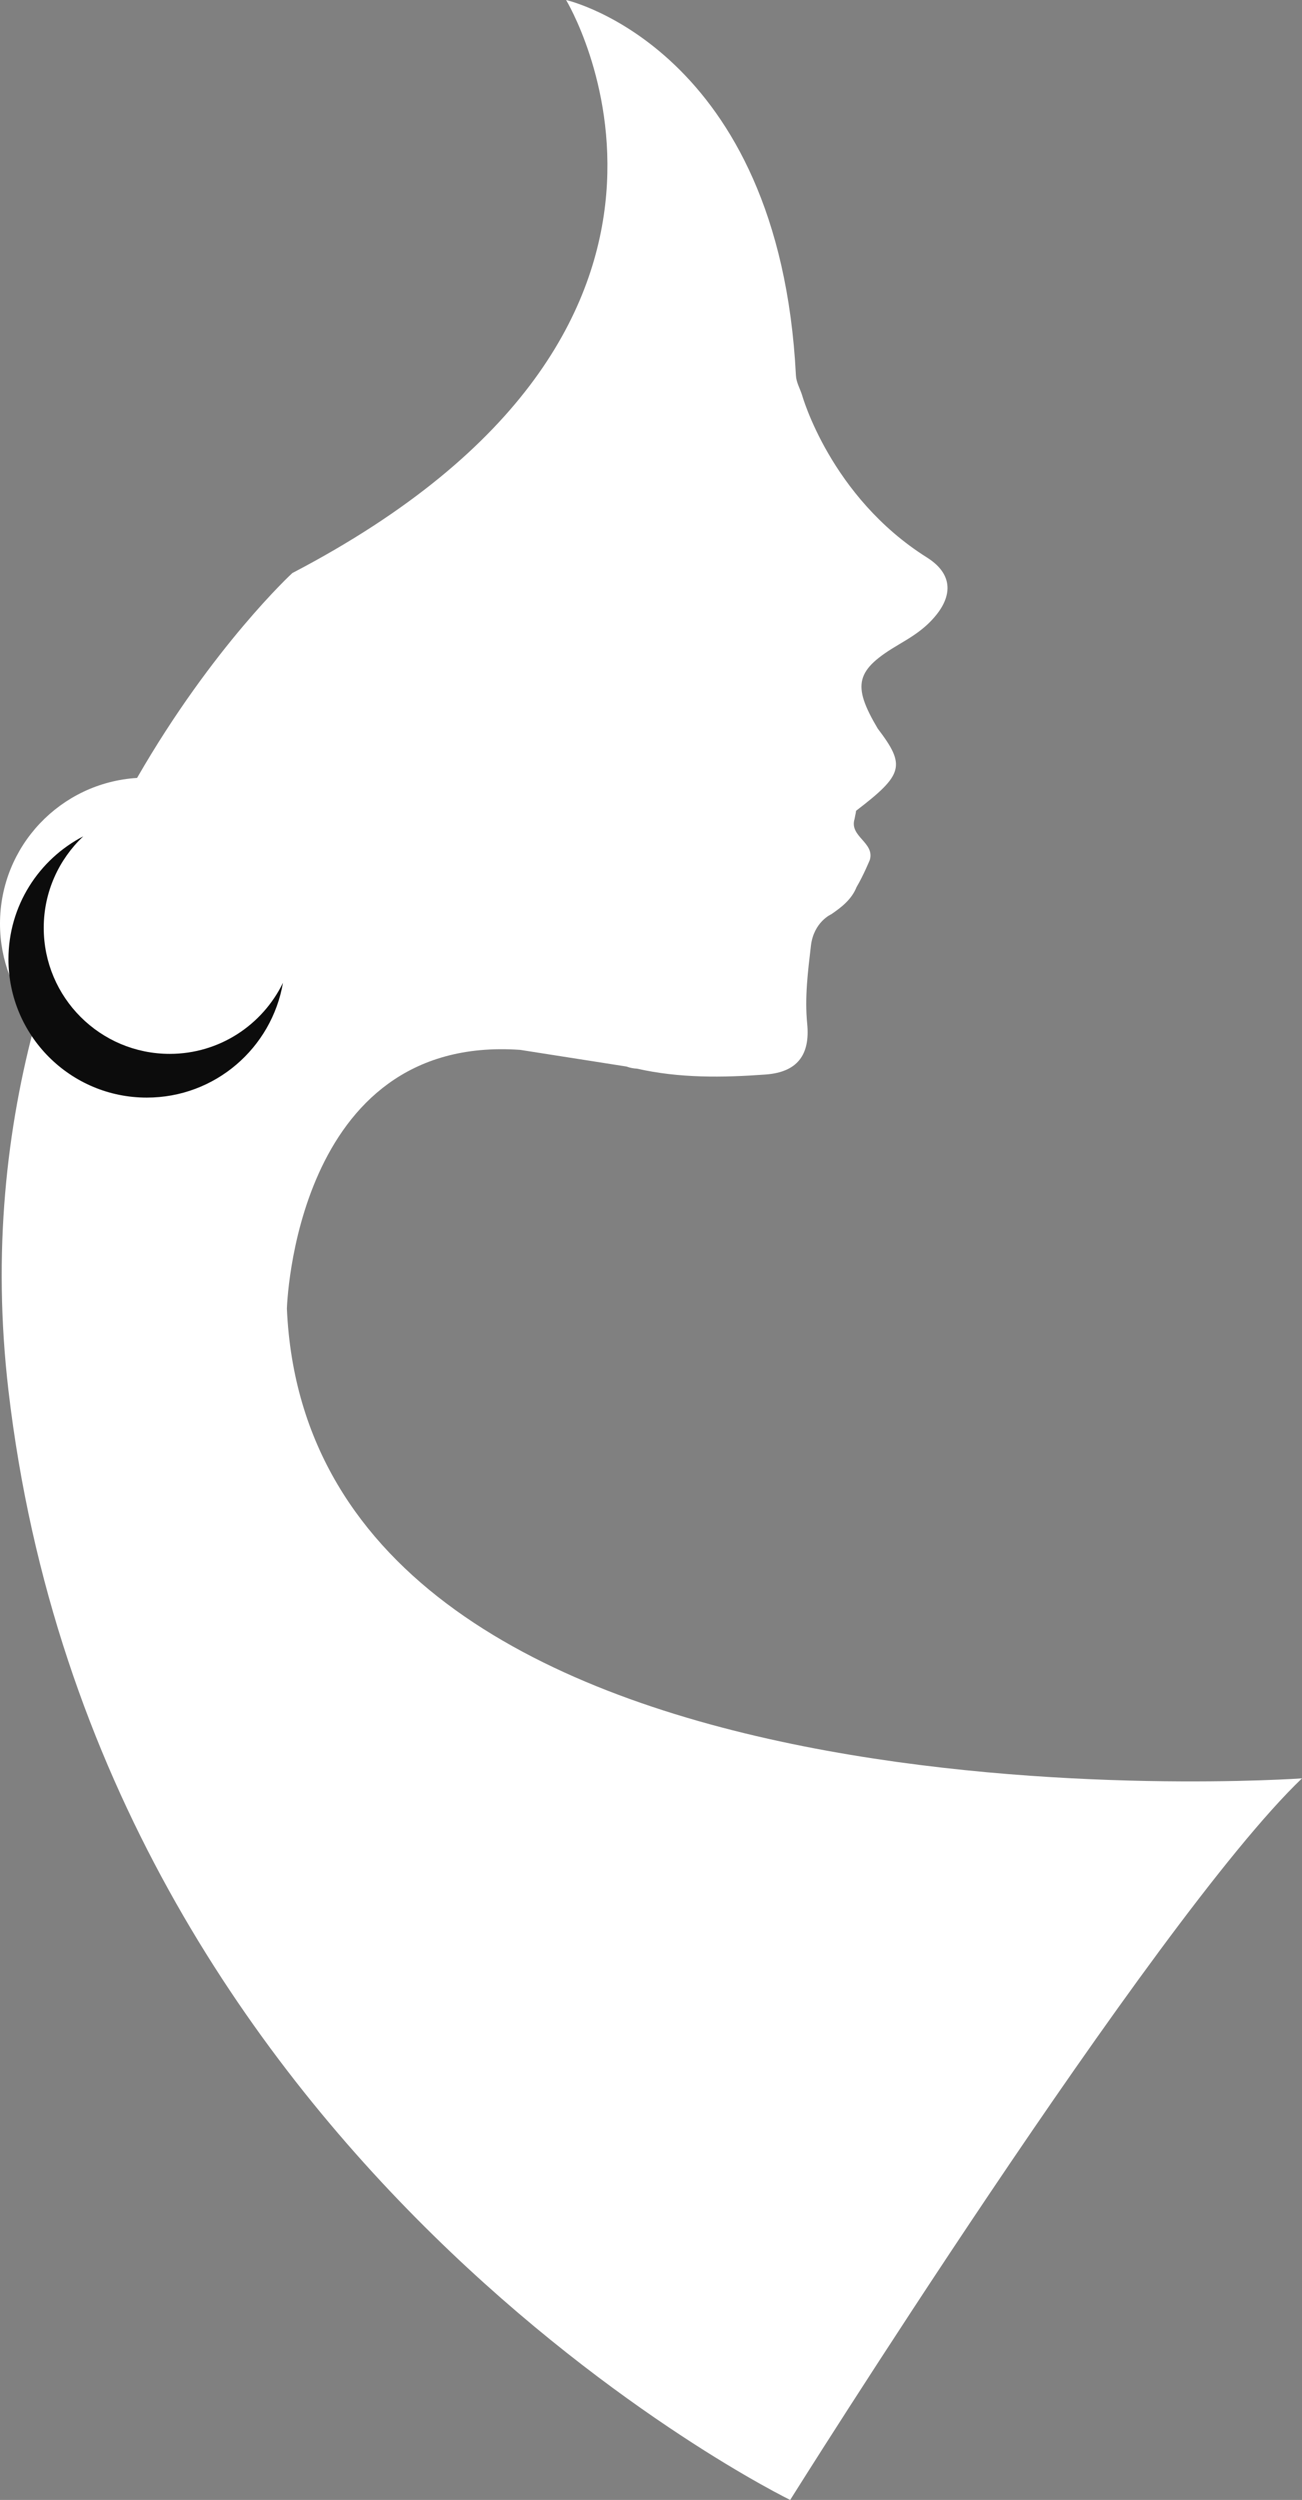 <svg version="1.1" id="图层_1" x="0px" y="0px" width="68.854px" height="132.141px" viewBox="0 0 68.854 132.141" enable-background="new 0 0 68.854 132.141" xml:space="preserve" xmlns="http://www.w3.org/2000/svg" xmlns:xlink="http://www.w3.org/1999/xlink" xmlns:xml="http://www.w3.org/XML/1998/namespace">
  <rect x="0" y="0" width="68.854" height="132.141" fill="#808080" stroke="none"/>
  <path fill="#FFFFFF" d="M15.172,69.176c0,0,0.384-14.525,12.339-13.682c1.873,0.293,3.747,0.588,5.622,0.881
	c0.195,0.072,0.377,0.104,0.553,0.111c2.244,0.51,4.53,0.477,6.799,0.311c1.685-0.123,2.364-1.043,2.202-2.684
	c-0.137-1.389,0.036-2.746,0.196-4.113c0.145-1.273,1.08-1.676,1.08-1.676c0.554-0.379,1.075-0.787,1.335-1.436
	C45.654,46.291,46,45.451,46,45.451c0.267-0.922-1.094-1.23-0.809-2.158c0.012-0.063,0.024-0.125,0.036-0.186
	c0.021-0.084,0.036-0.168,0.044-0.25c2.511-1.92,2.635-2.391,1.146-4.346c-1.379-2.326-1.172-3.102,1.148-4.463
	c0.53-0.311,1.068-0.646,1.51-1.068c1.302-1.246,1.47-2.553-0.058-3.514c-5.104-3.209-6.6-8.58-6.6-8.58
	c-0.111-0.346-0.308-0.68-0.326-1.039C41.216,2.551,29.936,0,29.936,0s10.49,17.256-14.477,30.291c0,0-4.201,3.863-8.21,10.829
	C3.206,41.369,0,44.719,0,48.826c0,1.942,0.722,3.712,1.906,5.07c-1.551,5.682-2.317,12.258-1.459,19.6
	c4.772,40.866,41.34,58.645,41.34,58.645S61.01,101.491,68.854,94C68.854,94,16.428,97.747,15.172,69.176z" class="color c1"/>
  <path fill="#0C0C0C" d="M8.976,55.705c-3.68,0-6.663-2.982-6.663-6.662c0-1.906,0.805-3.621,2.089-4.836
	c-2.348,1.219-3.955,3.668-3.955,6.494c0,4.041,3.275,7.316,7.316,7.316c3.614,0,6.609-2.624,7.202-6.07
	C13.885,54.17,11.612,55.705,8.976,55.705z" class="color c2"/>
</svg>